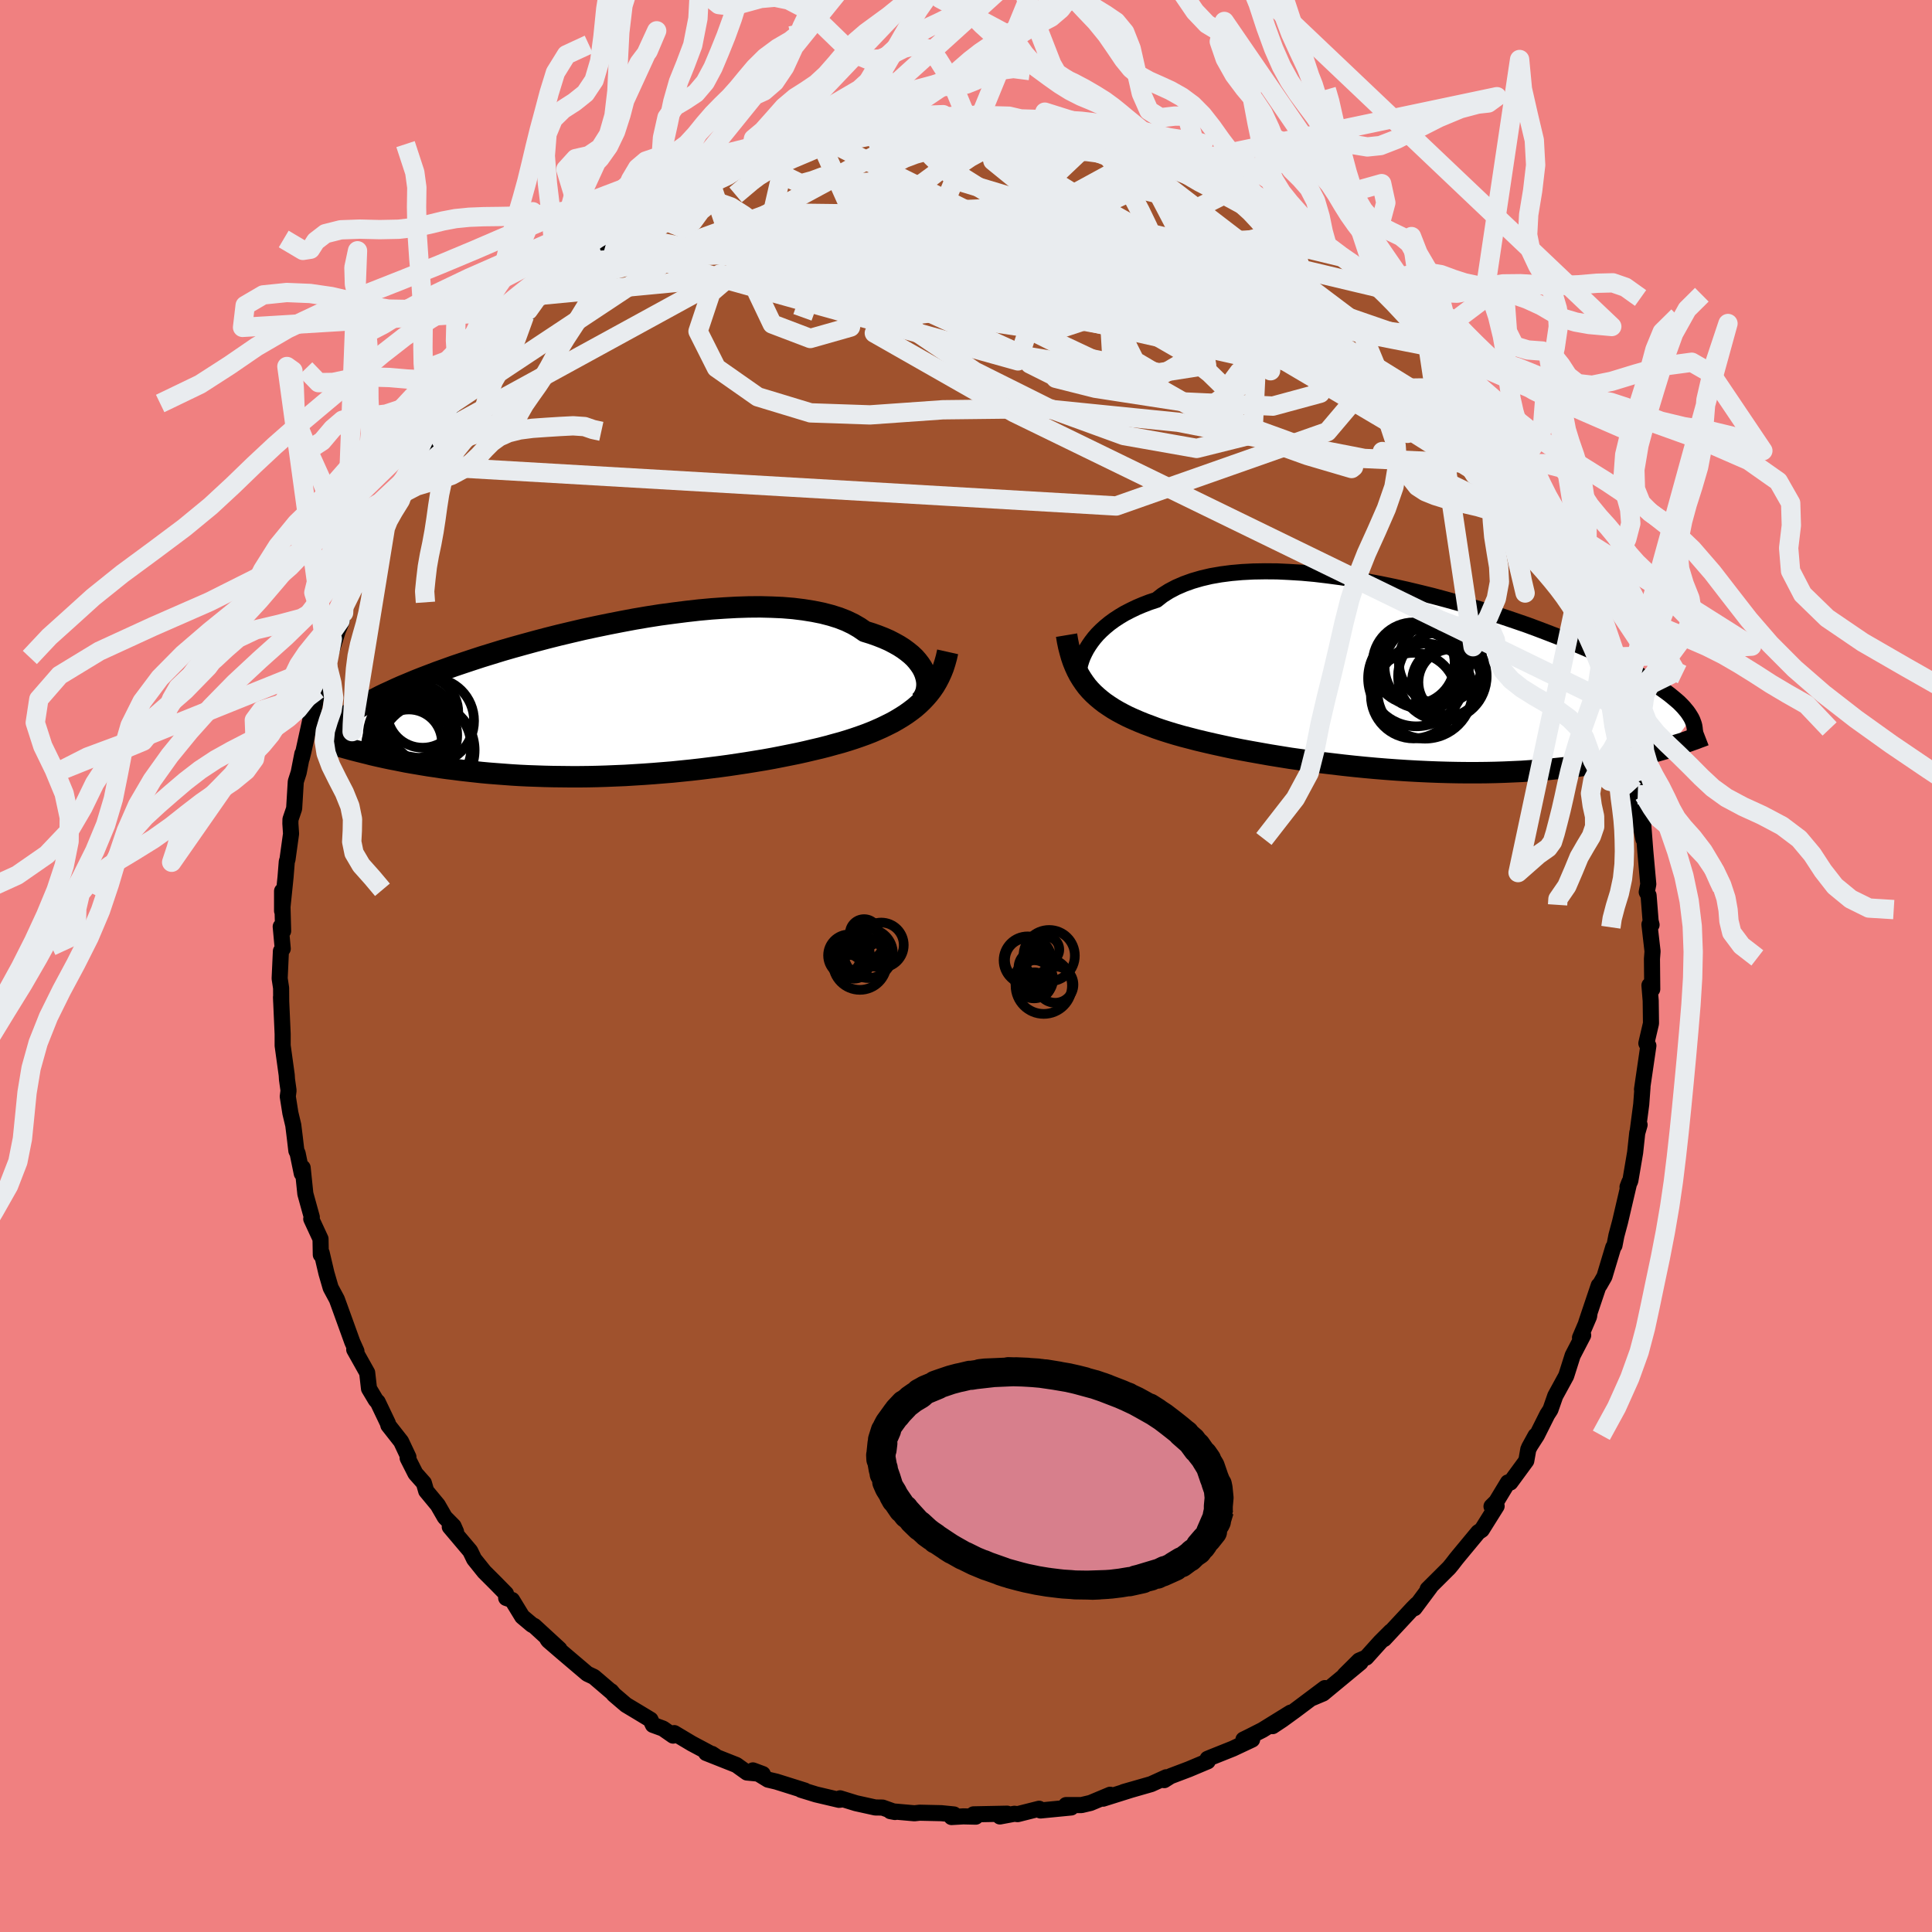 <svg xmlns="http://www.w3.org/2000/svg" width="500" height="500" viewBox="-100 -100 200 200"><defs><clipPath id="c"><path d="m31.58-2.74-.14-.34-.18-.34-.22-.33-.26-.34-.29-.33-.34-.32-.38-.31-.42-.31-.45-.29-.5-.28-.54-.28-.57-.25-.61-.24-.65-.23-.68-.21-.58-.4-.64-.37-.71-.34-.77-.3-.83-.26-.89-.23-.95-.19-1-.16-1.05-.13-1.1-.09-1.14-.05-1.18-.03-1.21.01-1.24.04-1.27.07-1.3.09-1.31.12-1.32.15-1.34.17-1.34.18-1.34.21-1.35.23-1.33.25-1.33.26-1.31.27-1.3.28-1.28.3-1.26.3-1.23.31-1.21.32-1.17.32-1.15.32-1.11.32-1.07.33-1.04.32-1.01.33-.96.32-.92.31-.89.32-.84.3-.81.31-.76.29-.73.29-.69.29-.65.27-.61.27-.58.27-.55.25-.52.25-.48.25-.46.24-.43.23-.41.22-.37.22-.34.22-.32.2-.29.21-.27.19-.24.19-.22.19-.19.18-.17.17-.16.17-.13.17 3.11 2.89.46.12.47.11.49.11.5.11.52.11.53.1.54.11.55.11.57.1.59.1.59.1.61.1.63.09.64.1.65.09.67.08.69.09.7.08.73.08.73.08.76.07.77.06.79.06.81.06.82.05.84.04.85.03.87.03.88.02.9.01.91.01h.92l.93-.01.94-.02.95-.03.96-.04.97-.04.97-.06.97-.06.98-.07.98-.08.98-.08.98-.1.98-.1.97-.11.97-.12.96-.12.96-.13.94-.14.93-.14.92-.15.91-.15.89-.16.87-.17.85-.17.84-.17.81-.18.8-.19.77-.18.74-.19.72-.2.7-.19.66-.2.65-.21.61-.21.61-.22.59-.23.56-.24.56-.25.53-.26.52-.26.49-.28.48-.29.46-.3.43-.31.42-.32.39-.34.38-.36.35-.37"/></clipPath><clipPath id="b"><path d="m-32.84-3.41.24-.39.27-.39.3-.39.34-.39.38-.38.41-.37.45-.37.48-.35.52-.34.55-.33.6-.31.62-.3.66-.28.7-.27.73-.24.61-.48.68-.43.74-.39.81-.35.86-.31.93-.27.98-.23 1.03-.18 1.08-.14 1.13-.1 1.17-.06 1.21-.02 1.24.01 1.27.06 1.3.08 1.32.12 1.34.16 1.35.18 1.36.21 1.36.23 1.37.26 1.36.28 1.36.3 1.34.32 1.34.33 1.31.35 1.3.36 1.27.37 1.25.38 1.22.39 1.19.39 1.15.39 1.13.39 1.08.4 1.05.4 1.01.39.97.39.92.39.89.38.85.37.8.37.77.37.73.35.68.35.65.34.61.33.58.33.54.31.52.31.48.31.46.29.42.29.39.28.37.28.33.27.31.26.29.25.25.25.24.25.2.24.19.23.16.23.14.22.13.22-2.29 3.02-.44.13-.46.13-.46.13-.49.13-.5.12-.51.13-.53.12-.55.12-.56.12-.59.12-.59.11-.62.11-.64.1-.65.11-.67.1-.69.09-.71.1-.73.09-.76.08-.77.08-.8.08-.82.06-.85.06-.86.06-.89.04-.91.04-.93.03-.95.02-.97.01H6.6l-1-.01-1.03-.02-1.04-.03-1.05-.04-1.07-.05-1.08-.06-1.08-.07-1.1-.08-1.1-.09-1.1-.1-1.11-.11-1.11-.12-1.1-.13-1.1-.13-1.09-.15-1.09-.15-1.07-.15-1.06-.17-1.05-.17-1.02-.18-1.01-.18-.98-.18-.96-.19-.93-.2-.91-.2-.87-.2-.84-.2-.81-.21-.77-.2-.74-.21-.69-.21-.66-.21-.62-.21-.58-.22-.62-.23-.59-.24-.58-.25-.55-.25-.53-.27-.5-.27-.48-.28-.46-.3-.44-.3-.41-.32-.38-.32-.37-.34-.34-.35-.32-.37-.29-.39"/></clipPath><filter id="a"><feTurbulence baseFrequency=".05" numOctaves="3" result="noise" type="noise"/><feDisplacementMap in="SourceGraphic" in2="noise" scale="2"/></filter></defs><rect width="100%" height="100%" x="-100" y="-100" fill="#F08080"/><path fill="sienna" stroke="#000" stroke-linejoin="round" stroke-width="1.667" d="m71.01-.73.03 3.13-.29-.4.13 1.6.03 2.34L70.43 8l.18.37.03-.12-.66 4.52.05-.22-.13 1.77-.22 1.67-.15 1.15.2-.7-.24.81-.22 2.05-.5 2.94-.29.63.19-.5-.96 4.11-.38 1.42-.2 1.03-.13.19-.91 3.03-.51.89-.08.03-1.29 3.83.34-.98-.05.36-.94 2.2.33-.26-1.09 2.1-.67 2.11L61 44.5l-.5 1.43-.33.51-1.07 2.14-.81 1.26.67-1.22-.75 1.41-.21 1.19-1.65 2.25-.25-.01-1.21 2-.49.48.53-.03-1.54 2.46-.37.25-2.03 2.45-.26.32-.44.57-.29.35-2.21 2.2.27-.22-1.63 2.19.23-.4-.4.4-2.97 3.19.68-.78-1.1 1.1-1.44 1.6-.73.31-1.5 1.49 1.64-1.29-3.88 3.21-1.09.46 1.28-1.02-3.08 2.31-1.32.96-1.01.67 1.86-1.4-2.91 1.8-1.3.66-.67.33h.9l-2 .94-2.15.86-.46.19.01.26-1.95.82-1.9.72-.65.41.21-.3-1.56.71-2.86.82.83-.24-2.96.93.74-.41-2.03.85-.93.22h-1.6l.53.25-3.18.31-.14-.18-2.22.56-.34-.04-1.5.28.75-.29-3.48.07.23.24-1.29-.03-1.22.07.25-.27-1.3-.13-2.24-.05-.55.06-2.49-.22.48.09-1.29-.46-.75-.01-1.99-.44-1.66-.51.29.11-.39.05-2.38-.56-1.56-.48.4.08-2.96-.93-.85-.2-1.57-.96 1.02.38-1.64-.16-1.09-.78-3.13-1.24.6.09.35.23-2.44-1.3-1.81-1.08-.12.26-1.05-.73-1.04-.38-.25-.54-1.34-.81-1.2-.72-1.25-1.07-.28-.34.07.1-1.86-1.59-.68-.32-2.66-2.26-1.37-1.18-.11-.16 1.25 1.04-2.6-2.39-.24-.12-1.01-.85-1.05-1.72-.61-.21-.02-.44-1.04-1.06-1.21-1.21-1.05-1.31-.4-.83-2.12-2.51.65.51-.26-.59-.9-.91-.73-1.27-1.2-1.45-.24-.83-.87-.98-.81-1.6.08-.11-.76-1.61-1.32-1.68-.04-.19-1.06-2.22-.19-.19-.71-1.19-.19-1.65-1.34-2.39.23.17-.43-.96-1.38-3.82-.22-.6-.64-1.19-.44-1.52-.49-2.09-.09.19-.03-1.64-.96-2.07.06-.18-.67-2.42-.28-2.7-.09.6-.43-2.09-.13-.26-.17-1.44-.15-1.21-.3-1.26-.27-1.71.08-.62-.16-1.14-.03-.47-.42-3.04v-1.2l-.17-3.81.02.52-.01-1.47-.15-.99.13-2.83.19-.25-.21-2.29.25.46-.11-4.14v2.06l.36-3.5.13-1.62.07-.2.37-2.67-.07-1.06.01-.43.38-1.12.17-2.79.3-.94.38-1.94-.06.45.17-.69.86-3.93.01.29.05.03.57-2.79.29-.35.65-2.98.08.57 1.06-3.36.42-1-.19-.04.52-1.35-.16.55 1.01-2.99 1.19-2.3.07-.85.73-1.45.77-1.54.4-.59.42-1.19.07.04 2.11-3.33.31-1.04-.44.78.6-.81 1.64-2.75.14.19 1.65-2.88.44-.51-.01-.31.15-.13 1.03-1.16.64-1.16 2.39-2.68-1.36 1.76 2.05-2.78.95-1.32 1.78-1.75-.97 1.55.98-1.22.38-.9 1.39-1.55 1.71-1.22 1.01-1.06-.22.37 2.18-1.65.52-.36-.03-.28 1.42-.91 1.63-1.19-.11-.09 1.59-1.06 2.1-1.58-.02.25.71-.63.72-.35 2.24-1.46-.02.4 1.58-1.12.34-.1 1.96-1.01.03.22 3.27-1.79-1.14.75 1.12-.61.22.18 2.64-.99-.24-.06 3.27-1.23.9.13h-.79l2.19-.68.61.01 2.52-.62.22.06-.02.07 1.74-.22 2.12-.53 1.57-.01-.1-.01 2.11-.31.54.14 1.17-.06.38.13.47-.03.85-.14 1.9.04 1.51.08 1.8.53-.45-.02 2.51.08 1.1.31-1.33-.47 2.85.8 2.34.47.21-.04.3.14 3.33.85-1.88-.37.91.14.89-.02 2.31 1.17.77.19 2.64 1-.76-.59 1.87 1.03 1.24.58.93.52 1.69.8 1.29.39.65.31.26.36 2.33 1.37.38.44.74.64 1.57.75 1.28 1.2-.22-.08 1.91 1.41-.66-.82 1.78 1.54.57.25 1.88 1.54 1.16 1.34-.13-.06.32.15 1.14.78 1 1.56 1.51 1.57 1.05 1.05.66.93.46.24-.6-.85 1.36 2.3.86.43 2.9 3.65-.89-.54.96.82.91 1.55.02-.29 1.26 2.05.68 1.34 1 1.45-.06-.4.15.7.94 1.64.57.66 1.04 1.92.74 2.09.77.95.69 1.76.67 1.01.35 1.05.24.92.2.72.34.53.74 2.34.16.23.97 2.12.79 2.91-.22-1.02.66 2.31.67 2.83-.16-.59.33 1.54.64 2.31.23 1.12-.25-.32.78 3.8.45 1.23-.35-1.86.71 5.32.22 1.13-.17-1.61.15.03.22 2.83.31 3.43-.16.82.19.34.21 2.65.1.4-.22-.04.32 2.78-.06.79.03 3.13" filter="url(#a)"/><path fill="#fff" d="m-32.84-3.41.24-.39.27-.39.3-.39.34-.39.38-.38.41-.37.45-.37.48-.35.52-.34.55-.33.6-.31.62-.3.66-.28.7-.27.73-.24.61-.48.68-.43.74-.39.81-.35.86-.31.93-.27.98-.23 1.03-.18 1.08-.14 1.13-.1 1.17-.06 1.21-.02 1.24.01 1.27.06 1.3.08 1.32.12 1.34.16 1.35.18 1.36.21 1.36.23 1.37.26 1.36.28 1.36.3 1.34.32 1.34.33 1.31.35 1.3.36 1.27.37 1.25.38 1.22.39 1.19.39 1.15.39 1.13.39 1.08.4 1.05.4 1.01.39.97.39.92.39.89.38.85.37.8.37.77.37.73.35.68.35.65.34.61.33.58.33.54.31.52.31.48.31.46.29.42.29.39.28.37.28.33.27.31.26.29.25.25.25.24.25.2.24.19.23.16.23.14.22.13.22-2.29 3.02-.44.13-.46.13-.46.13-.49.13-.5.12-.51.13-.53.12-.55.12-.56.12-.59.12-.59.11-.62.11-.64.1-.65.11-.67.1-.69.09-.71.1-.73.09-.76.08-.77.08-.8.08-.82.06-.85.06-.86.06-.89.04-.91.04-.93.03-.95.02-.97.01H6.6l-1-.01-1.03-.02-1.04-.03-1.05-.04-1.07-.05-1.08-.06-1.08-.07-1.1-.08-1.1-.09-1.1-.1-1.11-.11-1.11-.12-1.1-.13-1.1-.13-1.09-.15-1.09-.15-1.07-.15-1.06-.17-1.05-.17-1.02-.18-1.01-.18-.98-.18-.96-.19-.93-.2-.91-.2-.87-.2-.84-.2-.81-.21-.77-.2-.74-.21-.69-.21-.66-.21-.62-.21-.58-.22-.62-.23-.59-.24-.58-.25-.55-.25-.53-.27-.5-.27-.48-.28-.46-.3-.44-.3-.41-.32-.38-.32-.37-.34-.34-.35-.32-.37-.29-.39" filter="url(#a)" transform="translate(45.32 -29.39)"/><path fill="#fff" d="m31.58-2.74-.14-.34-.18-.34-.22-.33-.26-.34-.29-.33-.34-.32-.38-.31-.42-.31-.45-.29-.5-.28-.54-.28-.57-.25-.61-.24-.65-.23-.68-.21-.58-.4-.64-.37-.71-.34-.77-.3-.83-.26-.89-.23-.95-.19-1-.16-1.05-.13-1.1-.09-1.14-.05-1.18-.03-1.21.01-1.24.04-1.27.07-1.3.09-1.31.12-1.32.15-1.34.17-1.34.18-1.34.21-1.35.23-1.33.25-1.33.26-1.31.27-1.3.28-1.28.3-1.26.3-1.23.31-1.21.32-1.17.32-1.15.32-1.11.32-1.07.33-1.04.32-1.01.33-.96.32-.92.31-.89.32-.84.3-.81.31-.76.29-.73.29-.69.29-.65.27-.61.27-.58.27-.55.25-.52.25-.48.25-.46.24-.43.23-.41.22-.37.22-.34.22-.32.2-.29.21-.27.19-.24.19-.22.19-.19.18-.17.17-.16.17-.13.17 3.11 2.89.46.12.47.11.49.11.5.11.52.11.53.1.54.11.55.11.57.1.59.1.59.1.61.1.63.09.64.1.65.09.67.08.69.09.7.08.73.08.73.08.76.07.77.06.79.06.81.06.82.05.84.04.85.03.87.03.88.02.9.01.91.01h.92l.93-.01.94-.02.95-.03.96-.04.97-.04.97-.06.97-.06.98-.07.98-.08.98-.08.98-.1.98-.1.97-.11.97-.12.96-.12.96-.13.94-.14.93-.14.92-.15.91-.15.89-.16.87-.17.85-.17.84-.17.81-.18.8-.19.77-.18.74-.19.72-.2.7-.19.66-.2.65-.21.61-.21.61-.22.59-.23.56-.24.56-.25.53-.26.52-.26.49-.28.48-.29.46-.3.43-.31.42-.32.39-.34.38-.36.35-.37" filter="url(#a)" transform="translate(-35.82 -27.49)"/><g fill="none" stroke="#000" transform="translate(45.32 -29.39)"><path stroke-linejoin="round" stroke-width="1.667" d="m-33.67-.23-.01-.21v-.25l.01-.27.04-.3.07-.32.09-.35.11-.35.14-.37.18-.38.2-.38.24-.39.27-.39.3-.39.34-.39.38-.38.41-.37.45-.37.48-.35.52-.34.55-.33.6-.31.62-.3.66-.28.7-.27.73-.24.61-.48.68-.43.74-.39.81-.35.86-.31.93-.27.98-.23 1.03-.18 1.08-.14 1.13-.1 1.17-.06 1.21-.02 1.24.01 1.27.06 1.3.08 1.32.12 1.34.16 1.35.18 1.36.21 1.36.23 1.37.26 1.36.28 1.36.3 1.34.32 1.34.33 1.31.35 1.3.36 1.27.37 1.25.38 1.22.39 1.19.39 1.15.39 1.13.39 1.08.4 1.05.4 1.01.39.97.39.92.39.89.38.85.37.8.37.77.37.73.35.68.35.65.34.61.33.58.33.54.31.52.31.48.31.46.29.42.29.39.28.37.28.33.27.31.26.29.25.25.25.24.25.2.24.19.23.16.23.14.22.13.22.1.21.08.21.07.2.05.2.03.2.02.19v.19l-.01.19-.02.18-.04.18" filter="url(#a)"/><path stroke-linejoin="round" stroke-width="2.222" d="m-34.91-4.86.1.6.12.58.14.54.15.53.17.5.19.47.21.46.23.44.25.41.27.4.29.39.32.37.34.35.37.34.38.32.41.32.44.3.46.3.48.28.5.27.53.27.55.25.58.25.59.24.62.23.58.22.62.21.66.21.69.21.74.21.77.2.81.21.84.2.87.2.91.2.93.2.96.19.98.18 1.01.18 1.02.18 1.05.17 1.06.17 1.07.15 1.09.15 1.09.15 1.1.13 1.1.13 1.11.12 1.11.11 1.1.1 1.1.09 1.1.08 1.08.07 1.08.06 1.07.05 1.05.04 1.04.03 1.03.02 1 .01h.99l.97-.01.95-.02.93-.03.91-.04.89-.04.86-.06.85-.06.82-.06.8-.08.77-.08.76-.08.73-.09.71-.1.69-.09.67-.1.65-.11.64-.1.62-.11.59-.11.59-.12.56-.12.55-.12.53-.12.51-.13.5-.12.49-.13.46-.13.46-.13.44-.13.42-.13.41-.13.4-.12.38-.13.37-.13.36-.13.35-.12.33-.13.33-.12.31-.12" filter="url(#a)"/><circle cx="2.194" cy=".931" r="4.924" clip-path="url(#b)" filter="url(#a)"/><circle cx="4.454" cy="-.039" r="3.608" clip-path="url(#b)" filter="url(#a)"/><circle cx="1.029" cy="1.401" r="4.434" clip-path="url(#b)" filter="url(#a)"/><circle cx="1.284" cy="-.399" r="4.978" clip-path="url(#b)" filter="url(#a)"/><circle cx="2.379" cy="-1.609" r="4.37" clip-path="url(#b)" filter="url(#a)"/><circle cx="1.019" cy="-1.934" r="4.246" clip-path="url(#b)" filter="url(#a)"/><circle cx="3.814" cy="-2.114" r="4.332" clip-path="url(#b)" filter="url(#a)"/><circle cx="4.939" cy=".011" r="3.426" clip-path="url(#b)" filter="url(#a)"/><circle cx="3.994" cy="-.609" r="4.586" clip-path="url(#b)" filter="url(#a)"/><circle cx="1.744" cy="-1.479" r="4.19" clip-path="url(#b)" filter="url(#a)"/></g><g fill="none" stroke="#000" transform="translate(-35.82 -27.49)"><path stroke-linejoin="round" stroke-width="2.222" d="m31.07.11.19-.2.16-.23.13-.25.11-.27.07-.29.04-.3.01-.32-.03-.32-.07-.33-.1-.34-.14-.34-.18-.34-.22-.33-.26-.34-.29-.33-.34-.32-.38-.31-.42-.31-.45-.29-.5-.28-.54-.28-.57-.25-.61-.24-.65-.23-.68-.21-.58-.4-.64-.37-.71-.34-.77-.3-.83-.26-.89-.23-.95-.19-1-.16-1.05-.13-1.1-.09-1.14-.05-1.18-.03-1.21.01-1.24.04-1.27.07-1.3.09-1.31.12-1.32.15-1.34.17-1.34.18-1.34.21-1.35.23-1.33.25-1.33.26-1.31.27-1.3.28-1.28.3-1.26.3-1.23.31-1.21.32-1.17.32-1.15.32-1.11.32-1.07.33-1.04.32-1.01.33-.96.32-.92.31-.89.32-.84.3-.81.31-.76.29-.73.29-.69.29-.65.27-.61.27-.58.27-.55.25-.52.25-.48.25-.46.24-.43.23-.41.22-.37.22-.34.22-.32.2-.29.21-.27.19-.24.19-.22.19-.19.18-.17.17-.16.17-.13.17-.11.16-.1.16-.07.15-.07.15-.04.15-.03.14-.01.14v.14l.01.13.03.13" filter="url(#a)"/><path stroke-linejoin="round" stroke-width="2.222" d="m33.92-5.03-.13.58-.15.54-.17.53-.2.5-.22.48-.24.46-.26.44-.29.42-.31.4-.33.38-.35.37-.38.36-.39.34-.42.32-.43.31-.46.3-.48.29-.49.28-.52.26-.53.26-.56.25-.56.24-.59.23-.61.22-.61.21-.65.21-.66.2-.7.19-.72.2-.74.19-.77.18-.8.19-.81.18-.84.17-.85.17-.87.17-.89.16-.91.15-.92.15-.93.14-.94.14-.96.13-.96.12-.97.12-.97.11-.98.1-.98.1-.98.08-.98.08-.98.07-.97.06-.97.06-.97.04-.96.04-.95.03-.94.02-.93.01h-.92l-.91-.01-.9-.01-.88-.02-.87-.03-.85-.03-.84-.04-.82-.05-.81-.06-.79-.06-.77-.06-.76-.07-.73-.08-.73-.08-.7-.08-.69-.09-.67-.08-.65-.09-.64-.1-.63-.09-.61-.1-.59-.1-.59-.1-.57-.1-.55-.11-.54-.11-.53-.1-.52-.11-.5-.11-.49-.11-.47-.11-.46-.12-.45-.11-.44-.11-.43-.11-.41-.11-.4-.11-.39-.11-.38-.1-.37-.11-.36-.11-.34-.1" filter="url(#a)"/><circle cx="-20.422" cy="1.212" r="3.682" clip-path="url(#c)" filter="url(#a)"/><circle cx="-21.762" cy="4.907" r="4.552" clip-path="url(#c)" filter="url(#a)"/><circle cx="-21.542" cy="3.422" r="4.08" clip-path="url(#c)" filter="url(#a)"/><circle cx="-21.482" cy="3.612" r="4.632" clip-path="url(#c)" filter="url(#a)"/><circle cx="-21.157" cy="2.607" r="3.358" clip-path="url(#c)" filter="url(#a)"/><circle cx="-19.962" cy="5.147" r="4.916" clip-path="url(#c)" filter="url(#a)"/><circle cx="-20.342" cy="4.837" r="4.952" clip-path="url(#c)" filter="url(#a)"/><circle cx="-21.852" cy="4.357" r="3.424" clip-path="url(#c)" filter="url(#a)"/><circle cx="-19.557" cy="2.112" r="4.45" clip-path="url(#c)" filter="url(#a)"/><circle cx="-21.132" cy="2.342" r="4.042" clip-path="url(#c)" filter="url(#a)"/></g><g fill="none" stroke="#E9ECEF" stroke-linejoin="round" stroke-width="2"><path d="m6.25-87.44 2.3 6.33-6.21 7.45-8.39 2.81-1.27.11 5.01-.33 6.27-.18 3.67-.51-.05-1.32-2.88-2.05-4.03-2.23-3.66-1.8-2.38-.96-.76.13.89 1.5 2.32 2.98 2.79 3.6-.25 1.73-12.57-2.21-30.97 2.95" filter="url(#a)"/><path d="m57.2-51.8-15.98-.74-19.25-3.75L7.94-57.7l-10.34.12-7.54.53-6.15-.21-5.47-1.66-4.28-3-1.9-3.78 1.33-3.99 4.41-3.78 5.96-3.11 5.05-1.89 2.27-.17.67 1.76 4.41 3.81 13.95 5.82 18.42 4.14-11.62-22.21" filter="url(#a)"/><path d="m36-75.49-46.5 2.32-14.2 1.94.28-.19 5.87-1.02 8.66-1.12L.74-74.1l11.69.64 11.02 1.9 7.99 2.3 2.61 1.28-4.02-.71-9.7-2.33-11.38-2.39-6.42-1.2 4.07-.51 9.19-1.97-17.62-10.9" filter="url(#a)"/><path d="M-15.33-85.89 5.6-75.47l-8.55.25-2.5.19 7.51 1.39 11.72 1.57 9.99.97 5.33.35.27.14-4.07.25-7.38.37-9.13.18-8.46-.31-4.84-.8.86-.81h6.2l8.01 1.49 3.95 2.69-5.62 1.85-16.08-2.41-17.38-7.46-2-5.91" filter="url(#a)"/><path d="m63.75-38.55-12.53-15.5-16.57-8.62-20.13-6.62-15.44-2.72-5.77.48 3.53 1.51 8.58 1 8.37-.06 4.55-1.13.12-2.02-2.16-2.37-1.35-1.63.84.25.8 2.1-4.52 2.02-14.19-.31-22.35.57-31.08 17.01" filter="url(#a)"/><path d="m39.03-73.36-7.17-3.37-1.7 2.95-3.59 1.59-4.14-.49-3.29-.57-2.38.76-1.48 2.37-.4 3.45.21 3.5-.4 2.43-1.99.68-3.28-.87-2.8-1.4-.25-.77 3.28.55 5.53 1.57 4.1 1.24-1.78-1-9.1-4.27-11.13-5.88-7.05-3.45L-39.24-73" filter="url(#a)"/><path d="M48.65-64.01 3.89-72.79l-20.47-1.34-2.44-1.91 5.84-.91 6.91.92 4.69 2.17 3.08 2.57 3.63 2.41 4.99 1.77 4.64.51 1.54-1.29-2.69-2.53-4.54-1.24-1.83 3.33-1.86 5.69-42.71-11.91" filter="url(#a)"/><path d="m-18.47-84.73-1.56 6.77 16.93.21 12.53 2.09 2.63 3.71-5.42 3.08-8.15 1.34-5.77-.24-1.36-1.46 1.77-2.5 2.26-3.17.86-2.87-.68-1.31-.58.85 2.44 1.95 7.62.78 11.7-.88 25.89 6.15" filter="url(#a)"/><path d="M13.78-86.17 2.55-75.52l11.98 3.69 4.23-1.58-.95-2.09.87.57 4.96 3.42 6.94 4.73 5.31 4.4.78 3.09-4.9 1.33-9.18-.43-9.21-1.42-4.09-1.03 1.53.04-2.03-1.1-16.83-7.67-7.29-16.32" filter="url(#a)"/><path d="m-35.7-75.74 37.96 7.73 10.09 5.02 7.62 1.58 4.94-.77-.27-1.61-6.28-1.87-10.62-1.88-11.83-1.62-10.11-1.13-6.8-.64-3.42-.35-1.06-.23.02-.13.52.19 1.74.79 4.89 1.3 9.74.95 13.88-.93L19.4-72.7l11.06-2.72 8.57 2.06" filter="url(#a)"/><path d="M56.11-53.55 27.24-71.42l-9.43-1.5-1.41 1.98 1.31 1.04.85-.24.26-.52.82-.13 2 .34 2.75.66 2.57.84 1.57.92.12.73-1.5.21-3.13-.51-4.56-.98-5.38-.74-5.57.1-6.03.81-7.23.93-4.74 1.96 14.47 8.24 62.54 30.45" filter="url(#a)"/><path d="m-57.19-51.84 72.74 4.22 21.86-7.69 5.26-6.21-2-4.83-5.41-4.08-5.61-2.8-3.68-.94-1.85.61-1.96 1.07-4.24.51-7.21-.41-8.98-.94-8.42-.93-5.6-.65-1.35-.5 3.5-.5 8.25.02 12.52 2.37 16.45 7.38 18.62 11 4.57-6.99" filter="url(#a)"/><path d="m36.22-75.41-12.59 2.85 6.38 11.16-.31 6.37-5.82 1.45-7.53-1.33-7.87-2.86-7.57-3.78-5.94-4.02-3.03-3.4-.48-2.22-.26-1.36-2.31-1.52-4.4-2.02-4.67-1.12-1.75.08 20.1-10.86" filter="url(#a)"/><path d="m47.53-65.18-51.19-7.01-11.32-3.35 7.62-1.94 12.02.28 8.75 1.56 3.45 1.69-.18 1.82-1.01 2.62.12 3.52 1.69 3.36 2.61 1.54 2.38-1.42 1.14-4.05-.34-4.84-.88-3.05-.14.63-.46 3.86-6.65 2.9-18.37-5.36-6.78-14.76" filter="url(#a)"/><path d="M22.75-83.21-8.01-73.9l2.31-2.67 3.48-1.71 2.29.82 4.36 1.67 6.69 1.09 5.84-.06 1.6-1.18-3.27-1.85-5.6-1.67-4.34-.36-1.18 1.84.67 3.92-1.08 3.78L.4-71.69l22.35-11.52" filter="url(#a)"/><path d="m-42.21-70.66 28.29-7.05 17.47-.75.4.53-7.55.88-5.43 1.32 1.63 2.05 8.23 2.75L12.16-68l10.73 2.29 8 1.13 4.9-.04 2.37-.9.16-1.45L35.86-69l-5.95-2.74-9.65-3.32-11.63-3.36-9.6-2.89-2.58-2.47 6.88-1.78 16.78 1.35" filter="url(#a)"/><path d="m-53.18-58.23 25.8-17.11 6.69-2.44 5.46 3.21 3.97 4.74-.7 3.69-4.16 1.18-3.94-1.5-1.53-3.21.22-3.49-.02-2.52-1.3-1.09-1.85.1-.75.78 1.74 1.31 4.98 1.95 8.49 1.93 10.12-.56 6.2-6 13.1-7.14" filter="url(#a)"/><path d="M54.15-56.65 39.8-61.69l-9.17-1.32-2.36 1.51-.98 1.32-.74.1-1.33-1.3-3.13-2.46-5.35-3.09L9.8-70.1l-7.31-2.84L-4-75.27l-4.79-1.71-2.64-1.06-.44-.43 1.42.07 2.63.3 2.83.41 1.6.54-.64.61-1.53.17 3.36-.38L15-73.54l41.11 19.99" filter="url(#a)"/><path d="m48.65-64.01-25.78-8.91-7.6 5.16 2.69 6.79 8.78 5.03 8.59 3.09 4.59 1.35.2-.16-2.79-1.16-4.13-1.56-4.1-1.49-2.9-1.2-.73-.99 1.52-1.09 2.62-1.63 1.86-2.27.36-2.16 1.21-.24 6.28 3.23 11.26 6.13 9.91 10.6m-74.34-31.66.55.53.48-.37.73-.66.86-.9.85-1.18.81-1.36.83-1.34.91-1.16 1.04-.9 1.1-.68 1.09-.5 1.05-.39.99-.42.91-.58.8-.63.57-.23-.38-.13.42.55.65 1.24.92 1.12 1.13.51 1.2.03 1.15-.09 1.06.11.94.48.86.86.8 1.18.83 1.45.91 1.64.9 1.66.66 1.29.35.28-14.49-12.39-1.43.05-1.1.12-1.2.16-1.25.17-1.17.14-1.08.11-1.03.12-1.04.15-1.04.21-1.03.24-1.03.27-1.05.3-1.12.34-1.22.38-1.26.39-1.21.36-1.06.26-.97.26" filter="url(#a)"/><path d="m16.55-83.17-.64-.19-.43-.15-.52-.19-.74-.27-.92-.35-1.03-.42-1.08-.46-1.07-.47-1.04-.45-1.02-.38-1.01-.33-1.06-.28-1.1-.24-1.15-.2-1.15-.14-1.09-.09-.97-.03-.85-.02-.78-.02-.82-.03-1.02.01-1.54.05" filter="url(#a)"/><path d="m-4.38-87.81-1.57.57-1.51.2-1.22.13-1.02.15-.97.22-.99.3-1.01.38-1 .42-.99.45-1.02.45-1.08.46-1.14.48-1.11.5-1.01.5-.82.44-.65.4-.7.53-1.66 1.4m39.46-21.7-2.45-.55-1.7.09-1.25.79-1.16 1.12-1.22 1.14-1.28 1.03-1.32.92-1.33.83-1.27.81-1.16.79-1.03.8-.92.8-.86.75-.88.64-.94.46-1 .26-1.09.13-1.27.42-1.55 3.03 20.84-14.06-1.96.92-1.01 1.35-1.01.86-1.12.59-1.24.65-1.3.78-1.32.88-1.26.87-1.16.78-1.02.67-.91.55-.87.46-.9.4-.95.33-1.03.28-1.13.3-1.29.6-1.48 1.4-1.62 1.61" filter="url(#a)"/><path d="m6.62-92.69-1.71-.22-1.56.21-1.34.52-1.08.53-.9.36-.82.14-.84.04-.89.1-.97.32-1.03.59-1.12.78-1.18.79-1.18.62-1.08.34-.92.09-.94.09-1.59.83 26.46-23.97-1.96-.82-1.06.85-1.16 1.32-1.33 1.19-1.41.89-1.45.84-1.44 1.13-1.36 1.55-1.25 1.77-1.13 1.62L-.66-99l-1 .76-1.01.51-1.06.5-1.13.6-1.2.74-1.21.87-1.18 1.08-1.08 1.38-.95 1.59-.95 1.46-1.12.86-1.36.42-1.42 2.34" filter="url(#a)"/><path d="m-15.33-85.89 1.54-1.55 1.26-1.13 1.1-.96 1-.9 1-1.15 1.08-1.58 1.13-1.93 1.16-2.02 1.14-1.88 1.1-1.57 1.05-1.25 1.01-1.05 1.01-1.1 1.05-1.42 1.17-1.88 1.34-2.28 1.51-2.39 1.61-2.12 1.62-1.53 1.58-.74 1.65.17 1.59 1.62L-3.82-75l-.5-1.36-1.15-1.62-1.3-1.53-1.18-1.08-1-.5-.92-.06-.96.06-1.01-.07-1.04-.26-.99-.27h-.97l-1.02.38-1.23.34-1.64-.8-2.38-1.97" filter="url(#a)"/><path d="m2.89-86.47-1.41-.03-.93-.08-.74-.07-.73-.04-.81-.04-.9-.05-1-.06-1.08-.04-1.14.01-1.15.05-1.14.1-1.11.12-1.07.14-1.06.16-1.05.18-1.03.2-1.04.23-1.05.25-1.13.32-1.23.37-1.31.42-1.27.35-.84.06L.23-106.57l-.57 1.04-.75 1.12-.93.84-1.07.82-1.14 1.02-1.21 1.17-1.26 1.17-1.27 1.03-1.23.9-1.16.85-1.08.93-1.03 1.08-1 1.19-1 1.14-1.02.94-1.08.73-1.12.71-1.15.97-1.12 1.27-1.07 1.2-.97.81-.45 2.33" filter="url(#a)"/><path d="m-21.31-84.06-2.09 1.41-1.28.82-1.09.51-1.01.45-.95.51-.92.59-.9.64-.88.63-.88.63-.88.64-.91.68-.94.76-.94.81-.92.84-.85.85-.71.82-.49.73-.29.6 13.63-11.35.7-.48.92-.65.76-.52.7-.61.77-.82.93-.94 1.05-.86 1.13-.65 1.14-.42 1.1-.26 1.06-.24 1.07-.35 1.06-.55.99-.72.82-.75.72-.56 1.16-.34-22.18 13.01 1.04-2.25.6-1.76.57-1.69.76-1.3.93-1 .96-.86.94-.75.92-.58.96-.38 1.03-.3 1.09-.5 1.1-.95 1.03-1.53.93-2.02.87-2.16.89-1.84 1.05-1.2 1.23-.58 1.23-.37.86-.55.12-1.08-19.11 23.65-.22 1.47-.59.66-.77.72-.92.76-1 .73-.99.71-.9.74-.79.85-.67.98-.59 1.08-.59 1.13-.61 1.12-.68 1.11-.71 1.08-.7 1.07-.64 1.05-.56.99-.51.95-.53.91-.62.94-.71 1-.7 1.01-.56.98-.82 1.81M69.19-19.6l-.98.9-1.58-.43-1.14-1-.64-1.17-.4-1.19-.42-1.15-.64-1.03-.91-.92-1.12-.83-1.26-.78-1.31-.76-1.26-.79-1.09-.86-.83-.95-.49-1.06-.21-1.11-.11-1.02-.34-.78-.86-.41-1.4-.13-1.59-.16-1.43-.53" filter="url(#a)"/><path d="m-8.51-74.07-1.62.09-1.29-.79-1.13-1.12-1.06-.85-1.05-.37-1.04.13-.99.51-.91.63-.9.44-.94.02-1.07-.49-1.2-.86-1.31-1-1.33-.85-1.22-.43-1.05.13-.86.71-.78 1.07-.95.75-1.44-.59-1.49-1.28m.02-.25-.04-.73.04-1.87.33-2 .49-1.98.48-2.18.47-2.25.58-2.04.73-1.81.75-1.99.54-2.76.19-3.59.02-3.67.29-2.64.92-1.75 1.59-3.77" filter="url(#a)"/><path d="m-19.73-110.56.38 1.86-.98 1.23-1.26 1.81-1.06 2.57-.82 2.7-.71 2.29-.66 1.82-.66 1.64-.69 1.64-.81 1.51-.97 1.14-1.09.72-1.06.63-.83 1.16-.47 2.1-.19 2.81-.13 2.66-.23 1.53-.15.27" filter="url(#a)"/><path d="m-70.63-75.26 1.99 1.18.78-.12.54-.84 1-.77 1.59-.4 1.96-.07 2.08.05 1.96-.04 1.73-.2 1.49-.32 1.34-.33 1.32-.25 1.41-.14 1.51-.06 1.61-.02 1.61-.03 1.52-.08 1.39-.13 1.25-.16 1.17-.18 1.13-.19 1.27-.02 1.71.93 1.46 1.62.11.09-.01-1.52.38-2.29.6-1.82.73-1.23.86-.73 1.03-.35 1.11-.24 1.09-.41 1-.73.92-1 .89-1.1.9-1.04.9-.92.88-.86.82-.92.83-1.01.91-1.08 1.08-1.07 1.28-.95 1.34-.78.96-.78-.19-.9" filter="url(#a)"/><path d="m-38.75-73.64-2.67-8.83 1.01-1.11 1.37-.31 1.17-.79.87-1.38.56-1.96.3-2.53.14-2.99.16-3.11.33-2.78.64-2.07.98-1.23 1.26-.62 1.37-.66 1.22-1.47.74-2.7-1.15-4.83M81.92-.84l-1.64-1.27-1.01-1.35-.29-1.19-.09-1.15-.22-1.23-.44-1.34-.69-1.45-1-1.48-1.28-1.35-1.39-1.09-1.23-.8-.92-.77-.74-1.08-.8-1.33-.64-.02" filter="url(#a)"/><path d="m-43.92-69.44-1.35.76-1.17.14-.92.12-1.03.1-1.38-.04-1.7-.13-1.76-.06-1.67.12-1.58.26-1.59.2-1.73-.03-1.86-.32-1.97-.5-2.06-.48-2.21-.32-2.42-.1-2.44.25-1.86 1.09-.27 2.27 29.58-1.78 1.14-1.67 1.03-1.33.82-1.15.59-1.27.36-1.61.21-1.88.24-1.88.44-1.61.71-1.26.91-1.03.97-1.04.88-1.24.73-1.52.57-1.77.5-1.92.59-1.86.78-1.55.93-1.23.89-2.1-13.29 28.92 1.17-1.63.79-1.77.48-1.75.14-2.15-.23-2.75-.37-3.07-.22-2.86.18-2.26.64-1.55 1.01-.99 1.18-.76 1.14-.91.9-1.35.58-1.97.34-2.56.29-2.87.44-2.75.62-2.42 1.03-2.18" filter="url(#a)"/><path d="m-45.7-67.32-.51.31.25-.64.75-.87.97-.94.99-.99.9-1.01.79-1.01.73-.98.72-.9.75-.84.82-.77.88-.77.94-.81.97-.85 1-.86.94-.81.79-.76.56-.78.55-.71M-45.7-67.32l-.87 2.4-.8 1.9-.86 1.28-.69 1.18-.49 1.29-.39 1.31-.41 1.16-.51.94-.64.78-.7.76-.69.85-.62 1.01-.49 1.14-.36 1.21-.27 1.26-.2 1.28-.18 1.3-.2 1.3-.23 1.25-.25 1.19-.21 1.19-.15 1.27-.13 1.28.08 1.14M-68.39-61.8l1.36 1.41 1.51-.02 1.76-.37 2.01-.2 2.07.06 1.87.16 1.5.07 1.15-.18.91-.51.85-.74.95-.77 1.14-.54 1.29-.36 1.32-.61 1.22-1.17" filter="url(#a)"/><path d="m-48.43-64.25-1.27 1.29-1.18.28-1.58.01-1.53.13-1.11.42-.68.72-.45.94-.48 1.04-.73 1-1.11.8-1.48.49-1.66.18-1.58.1-1.27.35-1.03.88-1.09 1.29-1 .65M69.09-18.97l-.66-2.34-.65-1.22-.46-1.15-.26-1.26-.18-1.3-.22-1.31-.3-1.31-.4-1.31-.47-1.31-.53-1.3-.57-1.27-.59-1.2-.62-1.11-.62-1-.62-.9-.63-.84-.66-.82-.72-.85-.8-.91-.87-1.03-.89-1.17-.85-1.31-.8-1.33-.8-.86" filter="url(#a)"/><path d="m-49.12-63.23-2.38 1.28-1.02 1.38-.55 1.12-.49.84-.64.72-.83.68-1.03.68-1.17.64-1.25.59-1.23.56-1.1.64-.92.79-.74.99-.61 1.13-.58 1.18-.62 1.17-.71 1.13-.8 1.17-.88 1.24-1 1.35-1.13 1.37-1.18 1.23-1.02.89-1.09.66 18.91-18.43.9-1.23.91-1.27.86-1.14.83-1.07.81-1.07.76-1.03.7-.99.62-.97.61-.98.63-1.05.68-1.12.75-1.16.79-1.11.82-1.01.85-.85.87-.72.88-.67.85-.73.84-.86.83-1 .9-1.11 1.17-1.21 1.71-1.53" filter="url(#a)"/><path d="m-53.33-58.1.22-.72.35-1.43.07-2.08-.16-2.4.05-2.1.57-1.4 1.02-.77 1.15-.5 1-.62.73-1 .51-1.4.42-1.68.44-1.78.5-1.75.51-1.73.48-1.74.43-1.76.42-1.78.44-1.78.5-1.86.53-2.01.65-2.1 1.14-1.84 2.31-1.07" filter="url(#a)"/><path d="m-53.76-57.28.11-.62v-.73l.19-.89.44-1.04.62-1.14.67-1.21.64-1.33.57-1.44.52-1.45.49-1.33.52-1.09.56-.88.62-.88.69-1.16.77-1.6.82-1.94.68-2.07-12.94 27.05.54-1.44.73-1.55.54-1.61.21-1.72-.08-1.74-.2-1.68-.14-1.61-.03-1.65.02-1.83-.04-2.14-.16-2.46-.24-2.72-.19-2.8-.05-2.59.03-2.03-.21-1.55-.96-2.93" filter="url(#a)"/><path d="m-57.35-51.81-.83 1.39-.99 1.41-.78 1.15-.6 1.04-.51 1.07-.51 1.17-.53 1.28-.58 1.35-.61 1.37-.6 1.31-.56 1.19-.49 1.05-.46.96-.44 1-.48 1.11-.52 1.25-.54 1.33-.53 1.3-.47.92 10.72-21.61-.89 2.54-.72 1.16-.54.96-.42 1.06-.37 1.24-.3 1.42-.27 1.53-.25 1.56-.24 1.47-.26 1.31-.27 1.14-.3 1.05-.29 1.06-.25 1.18-.17 1.32-.11 1.44-.07 1.49-.07 1.47-.08 1.36-.02.75 3.78-23.18 1.45-2.19.85-.96.72-.54.78-.6.88-.77.97-.82 1.02-.72 1.01-.55.95-.35.91-.27.86-.35.86-.61.86-.86.76-.67.16.8" filter="url(#a)"/><path d="m-37.75-55.35-.87-.19-.87-.3-1.18-.08-1.37.07-1.43.09-1.42.1-1.32.17-1.16.29-.96.43-.77.56-.66.66-.67.73-.78.74-.94.69-1.1.59-1.2.43-1.24.33-1.2.36-1.11.58-1.01.88-.78 1-.47.93m-1.97 4.43-1.35-2.13.15-1.43.12-1.47.02-1.5.16-1.4.41-1.25.53-1.21.39-1.32.13-1.52-.06-1.74-.08-1.87-.01-1.94.01-1.99-.14-2.07-.39-2.09-.55-1.98-.42-1.81-.05-1.73.37-1.73-1.44 37.47-.14-.05-.49.39-.62.7-.76.94-.9 1.08-.93 1.15-.81 1.21-.6 1.24-.41 1.27-.33 1.24-.37 1.2-.51 1.14-.68 1.08-.86 1.04-1 1.04-1.08 1.09-1.13 1.14-1.16 1.19-1.19 1.2-1.18 1.19-1.05 1.23-.75 1.33-.38 1.37-.47 1.42 17.44-25.03-2.69-.96-1.31.74-2.29.61-2.46.58-1.82.86-1.26 1.1-1.17 1.09-1.33.97-1.36.93-1.08 1.03-.68 1.19-.47 1.26-.74 1.21-1.5 1.13-2.6 1.14-3.37 1.25-2.62 1.33 27.46-11.06.48-2.5-.58-1.87-.91-1.6-.42-1.31.28-1.15.7-1.19.72-1.39.44-1.62.01-1.87-.48-2.11-.89-2.33-1.13-2.5-1.03-2.52-.57-2.38-.08-2.15-.14-1.76-.62-.44 4.22 30.69.05.55.38 1.53.2 1.53-.17 1.26-.38 1.08-.32 1.06-.11 1.13.19 1.21.48 1.29.68 1.37.73 1.41.57 1.41.27 1.33-.02 1.21-.06 1.14.24 1.17.74 1.26 1.14 1.28 1.06 1.26" filter="url(#a)"/><path d="m-66.08-31.37-.42.36-.62 1.12-.6 1.21-.65 1.11-.79.99-1 .9-1.21.87-1.4.83-1.55.82-1.67.86-1.69.94-1.62 1.07-1.49 1.15-1.41 1.2-1.4 1.22-1.38 1.27-1.24 1.39-1 1.62-1.13 2.05-1.59 3.15" filter="url(#a)"/><path d="m-67.1-28.61-1.68 1.28-2.34.29-1.79.56-.76 1.03.05 1.31.19 1.38-.23 1.32-.87 1.2-1.38 1.13-1.62 1.09-1.6 1.11-1.53 1.18-1.59 1.26-1.86 1.32-2.18 1.35-2.3 1.38L-90.52-9l-1.17 1.49-.36 1.55-.04 1.56-.61 1.43-1.99.92m155.03-46 .67 1.71.63 1.41.56 1.29.47 1.16.37 1.07.32 1.01.3 1.02.34 1.06.37 1.14.43 1.24.46 1.32.47 1.36.45 1.37.43 1.35.38 1.33.34 1.28.28 1.22.27 1.31.45 1.83-.64-2.31L69-27.55l1.5-1.89 2.23-2.53 1.81-2.45.67-1.99-.26-1.63-.6-1.51-.47-1.56-.15-1.63.13-1.66.33-1.66.47-1.73.59-1.85.59-2.02.4-2.1.15-2.22.21-2.62.79-3.44 1.49-4.47-11.19 40.63.05 1.85-.86 1.6-1.16 1.62-.82 1.56-.25 1.39.17 1.23.25 1.14.01 1.06-.34.99-.6 1-.67 1.16-.59 1.43-.68 1.58-.92 1.34-.04.6" filter="url(#a)"/><path d="m67.36-27.42 1.59 1.16.98 1.27.2 1.38.11 1.37.38 1.31.62 1.23.68 1.2.58 1.17.51 1.09.54.96.72.91.96 1.07 1.08 1.41.99 1.66.64 1.44.33.7M67.36-27.42l5.54-2.74-.84-1.25-.81-1.44.29-1.97.88-2.25.84-2.23.5-2 .13-1.69-.26-1.35-.66-1.02-.99-.8-1.13-.77-.97-1-.58-1.45-.06-2.01.43-2.54.79-2.91.92-3.04.9-2.91.98-2.7 1.39-2.49 1.52-1.51m-8.65 42.66-.03.2.13 1.07.05 1.34-.05 1.4-.07 1.4-.02 1.38.06 1.34.14 1.28.16 1.2.13 1.11.08 1.03.04 1.04.02 1.16-.04 1.36-.16 1.49-.32 1.49-.42 1.37-.33 1.26-.13.9" filter="url(#a)"/><path d="M96.04-5.84 93.46-6l-1.88-.93-1.62-1.33-1.24-1.59-1.11-1.7-1.35-1.61-1.79-1.35-2.04-1.08-2.01-.92-1.72-.92-1.4-1.01-1.19-1.11-1.14-1.15-1.17-1.15-1.19-1.13-1.13-1.13-.93-1.15-.5-1.29.23-1.55 1.03-1.94.56-2.07-5.68.14M52.14-54.55l.5.29.74.96.74.98.7.8.69.69.69.71.73.84.75 1 .74 1.16.71 1.26.67 1.3.62 1.27.58 1.18.53 1.08.5.99.49.92.5.92.52.99.57 1.12.63 1.26.67 1.39.58 1.27.2.2m-.57-1.89-.66-1.57-.4-1.27-.32-1.17-.2-1.13-.07-1.16.08-1.27.13-1.44.11-1.58v-1.69l-.14-1.75-.27-1.75-.4-1.69-.47-1.54-.48-1.38-.38-1.24-.23-1.21-.1-1.3-.13-1.53-.38-1.85-1.03-1.97 4.37 27.37.26-1.09.73-1.77.9-1.8.99-1.8.87-1.77.42-1.61-.12-1.46-.41-1.49-.27-1.82.17-2.33.68-2.82.96-3.01.88-2.79.61-2.27.75-1.82 1.65-1.63" filter="url(#a)"/><path d="m64.49-36.21.1 1.01.53 1.42.42 1.46.1 1.47-.24 1.56-.48 1.61-.56 1.59-.55 1.54-.49 1.49-.43 1.44-.37 1.41-.32 1.38-.29 1.34-.3 1.32-.32 1.27-.3 1.15-.28.9-.45.62-1.02.72-2.09 1.84 6.26-29.41-.39-.63-.82-.54-.96-.62-.89-.85-.76-1.11-.66-1.3-.6-1.4-.57-1.39-.57-1.28-.57-1.09-.61-.85-.69-.62-.83-.49-1.03-.45-1.2-.5-1.19-.45-.63-.12" filter="url(#a)"/><path d="m63.21-39.8-1.06-.41-.9-.7-1.04-.78-1.06-.92-.98-1.09-.91-1.14-.94-1.04-1.04-.79-1.12-.53-1.15-.34-1.12-.26-1.1-.26-1.11-.29-1.1-.34-1.02-.41-.83-.54-.55-.7-.37-.85-.6-.93-2.11-1.14 18.16 8.72-.85-1.13-1.15-1.15-1.19-.99-1.06-.85-.94-.67-.91-.49-.91-.42-.87-.51-.76-.71-.64-.89-.6-.91-.67-.76-.85-.49-1.09-.27-1.33-.3-1.56-.58-1.42-.64" filter="url(#a)"/><path d="m89.4-24.54-2.38-2.51-2.01-1.14-1.7-1.01-1.61-1.04-1.61-1-1.65-.96-1.77-.89-1.9-.82-1.95-.8-1.83-.84-1.6-.93-1.32-.99-1.09-.98-.94-.91-.87-.78-.83-.67-.79-.67-.71-.8-.7-1.01-.88-1.25-1.51-3.04-.49-1.77-.4-1.37-.45-1.04-.35-.95-.28-1.02-.3-1.12-.37-1.21-.38-1.3-.31-1.38-.21-1.46-.16-1.54-.2-1.65-.33-1.85-.49-2.02-.64-1.95-.58-1.42.07-.25 3.43-22.96.29 3.05.63 2.77.6 2.53.14 2.58-.31 2.65-.41 2.48-.11 2.09.34 1.7.7 1.49.84 1.42.74 1.46.47 1.61.08 1.84-.32 2.17-.56 2.43-.48 2.38-.16 1.99-.12 1.6-1 1.86-1.47 1.94" filter="url(#a)"/><path d="m57.05-52.5.81.54.82.98.71 1.31.77 1.4.92 1.31.98 1.19.98 1.06.93.96.9.84.91.76.91.73.86.8.77.97.69 1.15.67 1.3.71 1.37.76 1.35.8 1.33.78 1.37.76 1.3.64.31" filter="url(#a)"/><path d="m57.05-52.5.88.49 1.99.01 1.77.45 1.15 1.12.86 1.42.88 1.35.96 1.17.92 1.02.8.97.68.94.69.93.8.9.96.92 1.03 1.01 1.04 1.15 1.04 1.26 1.2 1.23 1.51 1.1 1.77 1.03 1.64 1.01 1.71-.09-45.49-28.72.95.19.56.17.49.53.69.66 1 .53 1.23.28 1.31.06 1.29-.1 1.25-.17 1.26-.14 1.31-.02 1.34.18 1.33.39 1.22.55 1.08.62.91.64.79.68.72.84.74 1.11.8 1.28" filter="url(#a)"/><path d="m55.43-54.89-.42-1.77-.43-1.02-.53-.88-.59-.94-.7-1.1-.78-1.23-.79-1.26-.66-1.2-.48-1.12-.32-1.1-.27-1.18-.35-1.36-.57-1.53-.81-1.6-.93-1.59-.68-1.74 6.37 42.46.65-1.34.96-1.77.8-1.87.32-1.72-.08-1.59-.26-1.55-.25-1.57-.14-1.56-.08-1.43-.08-1.23-.2-.95-.51-.67-.93-.54-.77-1.21 2.25-4.89" filter="url(#a)"/><path d="m66.41-30.95-.76-2.38-.64-1.74-.52-1.37-.45-1.17-.39-1.04-.37-.98-.39-.98-.43-1.03-.49-1.11-.57-1.21-.64-1.29-.68-1.34-.69-1.34-.67-1.27-.63-1.14-.55-.99-.5-.86-.49-.82-.59-.95-.77-1.28-1.02-1.7 16.09 24.2-1.09-2.38-.94-1.68-.71-1.35-.65-1.13-.67-.93-.7-.82-.72-.82-.73-.89-.75-1-.77-1.11-.79-1.21-.79-1.27-.74-1.31-.65-1.3-.56-1.22-.49-1.1-.48-.98-.56-.89-.69-.88-.84-.86-.97-.77-.94-.62-.79-.94 4.64 19.59-.3-1.28-.27-1.5-.36-1.55-.52-1.46-.59-1.34-.52-1.24-.41-1.15-.31-1.07-.31-1-.37-.99-.41-1.05-.38-1.18-.28-1.29-.23-1.29-.31-1.08-.58-.77-.82-.95-.64-3.33m0 0-.71-.96-.28-1.18-.22-.89-.43-.72-.64-.8-.78-.94-.84-1.05-.82-1.06-.78-1.02-.71-1-.69-1-.71-1.01-.75-1.01-.78-1-.77-.99-.72-1.02-.65-1.04-.63-1.06-.69-1.04-.81-.96-.91-.93-.94-.96-1.08-.96-1.83-.89" filter="url(#a)"/><path d="m37.3-90.72.35 1.21.43 1.9.49 1.97.46 1.85.44 1.66.45 1.45.54 1.29.68 1.14.83.97.98.73 1.07.54 1.02.49.86.71.63 1.12.43 1.6.32 1.91.33 1.93.34 1.66.33 1.21.32.7.32.52.49 1.6-1.36-2.3 6.57-4.96 1.24 1.58.19 2.57.74 1.49 1.37.41 1.5.11 1.15.49.78.98.72 1.11 1.01.79 1.5.17 2.02-.41 2.49-.76 2.89-.82 2.91-.39 1.95 1.12 5.41 8.04-1.76-.57-1.51-.96-2.3-.55-2.62-.41-2.38-.57-1.96-.73-1.67-.71-1.56-.51-1.58-.27-1.58-.16-1.51-.21-1.35-.37-1.23-.52-1.14-.58-1.16-.52-1.27-.41-1.42-.31-1.56-.33-1.57-.48-1.37-.67-.97-.7-.48-.39-.35.02 21.02 9.13-1.67-1.12-1.49-.69-1.29-.47-1.19-.35-1.18-.33-1.21-.41-1.2-.51-1.17-.57-1.1-.64-1.03-.71-.98-.78-.98-.87-1-.93-.98-.95-.92-.92-.81-.84-.74-.71-.81-.55-1.05-.37-1.39-.29-1.59-.38-1.45-.73-1.15-.9-15.12-45.89 1.59 2.98.76 2.51.6 3.12.65 3.21.72 2.96.77 2.58.81 2.15.83 1.82.8 1.7.71 1.79.61 1.97.51 2.13.48 2.09.51 1.85.61 1.48.67 1.14.7.99.62 1.15.51 1.51.46 1.8.57 1.67.74 1.02.59.45-.7 1.82" filter="url(#a)"/><path d="m69.83-69.15-1.57-1.12-1.3-.45-1.65.04-1.88.16-2.01.08-2.05-.07-1.96-.12-1.83.02-1.71.27-1.57.41-1.45.28-1.36-.05-1.37-.35-1.51-.39-1.68-.08-1.57.19-.85.04" filter="url(#a)"/><path d="m42.51-70.29 1-.27 2.04-.9 2-.38 1.61.27 1.3.48 1.15.37 1.08.23 1.12.21 1.27.29 1.46.42 1.56.55 1.46.67 1.23.72 1.11.61 1.21.36 1.41.25 2.33.21-37.5-35.61.89 2.19.8 2.44.81 2.22.81 1.84.83 1.51.86 1.29.89 1.21.9 1.2.85 1.27.75 1.41.61 1.57.5 1.6.54 1.3.86.55 1.32-.37 1.46-.41.43 1.98-1.98 7.44-2.45-1.79.9.61 1.04.87.87.77.72.67.7.66.78.77.87.86.91.91.88.88.79.79.71.71.67.68.71.77.84.93.94 1.09.96 1.12.83 1.02.7.9.78 1.19-27.89-40.62-.52 2.08.61 1.78.93 1.66 1.05 1.4 1.04 1.24.9 1.35.73 1.58.66 1.66.72 1.46.85 1.15.93.92.87.99.68 1.32.47 1.61.32 1.57.3 1.07-.03.04-.02.06-.56-.53-.69-.8-.77-.93-.83-.95-.87-.98-.85-1.06-.78-1.27-.68-1.58-.58-1.98-.5-2.39-.49-2.61-.59-2.54-.76-2.08-.98-1.41-1.14-.82-1.22-.74-1.23-1.29-1.35-1.98-1.9-2.01M32.63-78l-.4-1.82-.76-1.52-.98-.68-1.05-.49-1.04-.7-1.01-1.02-.97-1.27-.95-1.34-.98-1.25-1.04-1.05-1.12-.83-1.17-.66-1.16-.53-1.08-.48-.97-.54-.86-.7-.79-.97-.81-1.2-.93-1.35-1.1-1.35-1.24-1.3-1.15-1.23-.75-.98-.66-.36m20.26 21.81-.38-.48-.79-.38-1.05-.43-1.14-.51-1.16-.53-1.13-.54-1.11-.52-1.11-.51-1.13-.5-1.15-.5-1.12-.46-1.03-.4-.91-.32-.8-.25-.76-.21-.82-.22-.96-.25-1.19-.34-1.64-.48-2.38-.75 20.85 7.91-1.51.23-1.69.86-1.58.79-1.29.17-1.07-.4-.98-.61-1.05-.52-1.13-.27-1.18.05-1.12.32-.98.46-.83.43-.75.24-.75.07-.82.13-.98.4-1.51.48-7.01-5.7 1.34-.04 1.11.03 1.01-.14.99-.24 1-.26 1.04-.21 1.1-.12 1.11-.03 1.07.05.99.13.9.19.84.24.85.22.93.19 1.03.15 1.13.15 1.17.24 1.15.35 1.1.44 1.12.43 1.18.36 1.27.32 1.34.38 1.46.04" filter="url(#a)"/><path d="m27.72-80.87 1.02.37.85.44.91.57.96.65.98.69.97.68.93.67.9.65.84.61.82.6.82.6.84.63.88.69.9.73.87.74.81.71.75.68.73.71.82.83.98 1.05 1.12 1.23 1.11 1.16m-21.5-16.49-.96-.68-.96-.96-.98-.78-1.05-.49-1.17-.39-1.2-.44-1.12-.56-.98-.63-.83-.62-.74-.58-.74-.56-.82-.62-.96-.73-1.1-.8-1.2-.79-1.1-.66-.71-.47-.53-.92-9.77-25.09.59 4.2.9 3.05 1.23 1.92 1.42 1.41 1.45 1.27 1.38 1.2 1.29 1.09 1.21 1.02 1.15 1.04 1.14 1.09 1.18 1.04 1.2.89 1.19.73 1.09.74.9 1.09.67 1.7.51 2.26.54 2.36.79 1.79 1.18.74 1.46-.17 1.3-.01.54 1.93.44 3.29-1.87-1.03 1.75.2 1.37.47 1.35.27 1.32.11 1.27.07 1.26.01 1.33-.16 1.47-.43 1.6-.65 1.63-.68 1.53-.47 1.34-.1 1.18.18 1.16.19 1.35-.14 1.7-.66 2.06-1.06 2.28-1.16 2.23-.93 1.81-.48 1.09-.12.89-.65-32.21 6.78-1.89-1.16-1.43-1.08-1.17-.98-.92-.76-.74-.6-.67-.56-.73-.59-.86-.63-1.01-.63-1.1-.64-1.14-.6-1.1-.51-1.03-.39-.98-.4-.98-.62-.94-1.05-1.19-1.7-7.56-4.04.75.27.8.02.81.44.91.88 1.07 1.09 1.2 1.09 1.25 1.01 1.23.91 1.16.84 1.1.8 1.06.78 1.06.75 1.08.67 1.12.57 1.11.46 1.04.46.9.54.74.69.64.75.67.71.91.59 1.21.57.98 1.05m-3.97-1.34 1.21.33 1.42.57 1.31.65 1.15.71 1.05.73 1.03.68 1.07.61 1.1.56 1.08.55 1.03.6.97.7.89.81.85.91.81.98.8 1.01.77 1 .75.97.68.93.59.9.55.8.58.68.66.66.53.87-23.24-17.83-.48.37-.99.46-1.26.48-1.26.78-1.13 1.13-1.05 1.33-1.03 1.23-1.03.89-1.05.48-1.09.26-1.1.41-1.05.81-.86 1.13-.6 1.11-.36.47m14.04-11.48-.86-.11-1.4-.21-1.26-.19-1.04-.12-.94-.09-.97-.08-1.03-.08-1.11-.06-1.18-.01-1.19.08-1.12.16-.94.21-.74.21-.66.14-.84.15" filter="url(#a)"/><path d="m13.48-86.31-.87-.02-1.41-.09-1.29.03-1.05.08-.95.02-.96.04-1.03.15-1.11.32-1.18.48-1.18.55-1.1.54-.92.5-.72.49-.62.53-.81.17 33.25 20.9-.6-1.72-.55-1.01-.5-1.26-.45-1.5-.48-1.53-.52-1.45-.58-1.35-.63-1.24-.7-1.13-.79-1-.87-.87-.93-.77-.97-.75-.96-.84-.93-1.03-.92-1.2-.93-1.29-.95-1.2-.92-.99-.82-.76-.66-.56-.63-.47-.87-.44-.89-.33" filter="url(#a)"/><path d="m10.93-86.74 1.42 1.14.91.55.77.62.67.65.58.71.55.88.64 1.13.75 1.36.82 1.55.8 1.66.71 1.64.69 1.38.75 1.03.7 1.2.2 2.54-33.43-11.05 1.46-.84.81-.85.8-.84.99-.75 1.11-.59 1.12-.42 1.07-.29.99-.21.92-.22.86-.28.84-.33.86-.35.93-.32 1.03-.25 1.11-.16 1.16-.1 1.15-.08 1.09-.1.99-.09.83-.04.76.03 1.59.09" filter="url(#a)"/><path d="m31.68-77.05-1.57-.92-.96-.66-.9-.59-.99-.6-1.07-.61-1.1-.62-1.1-.58-1.09-.56-1.1-.53-1.12-.51-1.13-.48-1.1-.44-1.02-.38-.9-.34-.81-.3-.78-.29-.84-.29-.97-.27-1.16-.26-1.33-.31-1.21-.38-.02-.1 15.13 1.94-1.25-.38-1.05-.05-1.22-.19-1.29-.31-1.22-.3-1.05-.21-.89-.13-.8-.12-.81-.14-.9-.19-1.02-.17-1.14-.13-1.17-.07-1.13-.03H8.59l-.98.03-.96.03-.4.05-1.8-.53 1.2.28.97.03.97.03.98.09 1.03.15 1.1.16 1.14.18 1.1.19 1.01.2.91.2.85.18.84.16.94.14 1.06.16 1.17.21 1.23.28 1.19.35 1.11.39 1.09.45 1.13.48 1.03.49m-22.05-4.8-1.47-.04-1.26.02-.99.05-.81.04-.77.04-.81.05-.88.09-.98.11-1.06.13-1.12.14-1.17.16-1.15.18-1.08.2-1.03.24-1.03.26-1.09.31-1.12.34-.92.36-.11.25 15.44-3.05-.69 1.7-.59.85-.64 1.02-.75 1.06-.84.88-.92.73-.97.71-1.02.69-1.04.58-1.04.37-1.01.22-.95.21-.92.37-.87.62-.83.84-.76 1.01-.73 1.19-.74 1.45-.8 1.74-.86 1.92-1 2.78" filter="url(#a)"/><path d="m-27.16-100.81 1.57 1.28 1.4.17 1.44-.39 1.49-.41 1.48-.13 1.42.29 1.4.73 1.4 1.13 1.4 1.36 1.39 1.35 1.35 1.06 1.28.53 1.24-.05 1.23-.49 1.23-.62 1.22-.3 1.18.34 1.12 1.08 1.04 1.65.89 1.88.69 1.68.49.72m-4.57.14-3.08.42-2.46.39-2.27.42-2.2.47-2.25.54-2.35.6-2.42.67-2.41.75-2.35.85-2.27.94-2.25 1.03-2.33 1.14-2.51 1.23-2.74 1.31-3 1.39-3.26 1.43-3.42 1.48-3.46 1.52-3.35 1.6-3.06 1.66-2.49 1.55-1.64.85" filter="url(#a)"/><path d="m-21.33-83.92-1.08.4-2.11.91-2.65 1.06-2.99 1.14-2.99 1.23-2.73 1.32-2.48 1.39-2.44 1.46-2.66 1.5-2.95 1.56-3.14 1.62-3.1 1.67-2.88 1.74-2.58 1.78-2.32 1.81-2.19 1.84-2.19 1.86-2.25 1.89-2.27 1.91-2.24 1.97-2.15 2.01-2.15 2.08-2.32 2.15-2.72 2.24-3.14 2.35-3.31 2.44-3 2.41-2.43 2.2-2.1 1.89-2.02 2.15" filter="url(#a)"/><path d="m-38.72-73.36-3.48 1.65-2.11 1.63-1.74 1.74-1.72 1.8-1.79 1.83-1.87 1.84-1.91 1.85-1.88 1.85-1.79 1.88-1.69 1.91-1.62 1.97-1.66 2.03-1.75 2.1-1.83 2.17-1.86 2.25-1.85 2.31-1.89 2.35-2 2.34-2.15 2.32-2.23 2.31-2.14 2.4-1.89 2.55-1.68 2.63-1.93 2.38-3.14 1.3" filter="url(#a)"/><path d="m-47.48-65.57-2.59 2.98-1.77 2.04-1.88 1.83-2.28 1.85-2.42 1.95-2.19 2.01-1.84 2.09-1.61 2.15-1.63 2.23-1.88 2.3-2.25 2.34-2.62 2.37-2.87 2.38-2.95 2.39-2.79 2.4-2.4 2.43-1.84 2.45-1.24 2.48-.73 2.5-.49 2.54-.52 2.58-.79 2.65-1.13 2.72-1.38 2.77-1.49 2.78-1.49 2.76-1.5 2.74-1.59 2.75-1.73 2.8-1.75 2.87-1.46 2.85-.92 2.58-1.08 2.23" filter="url(#a)"/><path d="m-49.12-63.23-3.69 2.82-1.7 1.97-1.78 1.87-2.32 1.97-2.73 2.08-2.86 2.15-2.72 2.22-2.38 2.31-1.95 2.38L-72.8-41l-1.25 2.5-1.19 2.52-1.4 2.52-1.83 2.49-2.38 2.44-2.74 2.39-2.74 2.38-2.27 2.4-1.6 2.45-1.21 2.49-1.46 2.49-2.28 2.4-3.07 2.13-3.6 1.64" filter="url(#a)"/><path d="m-57.66-50.77-2.99 2.79-4.35 2.55-4.03 2.57-4.16 2.58-5.12 2.57-5.86 2.57-5.55 2.55-4.11 2.5-2.15 2.47-.37 2.43.78 2.43 1.19 2.45 1.02 2.46.53 2.47-.02 2.49-.5 2.5-.84 2.54-1.08 2.6-1.23 2.66-1.38 2.73-1.54 2.8-1.78 2.84-2.08 2.83-2.44 2.8-2.85 2.73-3.28 2.65-3.72 2.57-4.13 2.52-4.33 2.52-4.19 2.57-3.68 2.63-2.87 2.72-1.16 2.94 3.58 3.66" filter="url(#a)"/><path d="m-59.77-47.44-2.25 1.51-1.91 2.15-1.09 2.48-1.19 2.48-1.82 2.38-2.41 2.35-2.66 2.38-2.61 2.43-2.42 2.47-2.24 2.5-2.05 2.51-1.82 2.55-1.52 2.6-1.17 2.67-.92 2.72-.82 2.76-.93 2.77-1.17 2.76-1.39 2.76-1.47 2.74-1.35 2.73-1.07 2.69-.73 2.62-.42 2.53-.24 2.42-.24 2.37-.47 2.37-.96 2.48-1.46 2.58-1.54 2.6-1.02 2.52-1.11 2.87M59.75-47.58l1.38 2.78 1.33 2.42 1.35 2.26 1.27 2.35 1.09 2.48.88 2.58.76 2.63.7 2.64.71 2.64.77 2.63.85 2.61.91 2.58.94 2.56.88 2.55.75 2.55.54 2.58.32 2.61.1 2.67-.06 2.71-.17 2.74-.23 2.75-.24 2.71-.25 2.66-.25 2.58-.26 2.54-.28 2.52-.31 2.54-.38 2.59-.45 2.63-.51 2.64-.54 2.56-.51 2.45-.51 2.36-.64 2.42-.98 2.72-1.36 3.03-1.58 2.89M48.65-64.01l1.89 1.99 2.65 2.06 2.15 1.86 1.99 1.84 2.45 1.94 3.12 2.06 3.48 2.17 3.39 2.27 2.96 2.33 2.46 2.35 2.07 2.39 1.87 2.42 1.92 2.47 2.18 2.52 2.55 2.56 2.98 2.59 3.37 2.62 3.66 2.62 3.84 2.6 3.89 2.58 3.85 2.55 3.72 2.53 3.55 2.51 3.31 2.51 3.07 2.54 2.95 2.58 3.06 2.68 3.39 2.83 3.47 2.98 2.57 3.07 1.03 2.99 3.62 2.32m-93.58-79.5 3.76 1.4 5.81 1.83 4.67 1.9 4.21 1.86 4.93 1.87 5.4 1.94 4.71 2.05 3.07 2.16 1.28 2.25.07 2.31-.28 2.34.2 2.38 1.25 2.41 2.53 2.46 3.69 2.51 4.42 2.55 4.56 2.59 4.26 2.61 3.83 2.62 3.63 2.61 3.87 2.59 4.42 2.54 4.88 2.51 4.81 2.49 3.84 2.5 2.11 2.48.58 2.47.85 2.58 3.67 2.89 6.22 3.42M17.03-85.57l2.27 1.1 1.41 1.04 1.48 1.11 2.01 1.18 2.38 1.23 2.35 1.27 2.03 1.31L32.53-76l1.09 1.35.7 1.37.43 1.41.33 1.46.37 1.53.58 1.6.89 1.68 1.22 1.76L39.62-62l1.58 1.93 1.47 1.99 1.16 2.04.69 2.1.15 2.14-.37 2.2-.78 2.25-1.01 2.31-1.06 2.34-.94 2.37-.77 2.4-.62 2.45-.57 2.51-.61 2.59-.66 2.65-.62 2.66-.51 2.59-.63 2.5-1.42 2.64-3.26 4.19M8.31-87.38l-1.73-.19-2.6-.2-2.46-.11-2.25-.01-2.2.1-2.3.2-2.45.28-2.6.35-2.73.42-2.83.47-2.87.54-2.83.6-2.73.68-2.65.76-2.59.85-2.65.94-2.78 1.04-2.96 1.13-3.1 1.24-3.2 1.31-3.25 1.39-3.36 1.45-3.58 1.5-3.88 1.57-4.11 1.62-4.1 1.71-3.75 1.77-3.2 1.86-2.83 1.94-3.03 1.95-4.13 1.99" filter="url(#a)"/><path d="m2.94-88.05-2.11.04-1.79.03-1.98.12-2.22.23-2.34.3-2.34.38-2.27.43-2.18.49-2.1.55-2.08.62-2.07.7-2.09.78-2.12.88-2.15.97-2.19 1.07-2.23 1.17-2.27 1.25-2.28 1.33-2.28 1.41-2.25 1.48-2.2 1.53-2.14 1.6-2.07 1.65-2 1.72-1.94 1.77-1.87 1.8-1.82 1.84-1.77 1.85-1.75 1.88-1.75 1.9-1.77 1.95-1.79 2-1.81 2.06-1.77 2.09-1.73 2.07-1.87 1.95" filter="url(#a)"/></g><g fill="none" stroke="#000"><circle cx="8.326" cy="-1.704" r="1.33" filter="url(#a)"/><circle cx="7.038" cy="1.376" r="1.974" filter="url(#a)"/><circle cx="7.59" cy="2.008" r="1.174" filter="url(#a)"/><circle cx="6.298" cy="-.612" r="2.258" filter="url(#a)"/><circle cx="7.09" cy="1.94" r="1.288" filter="url(#a)"/><circle cx="6.374" cy="-.584" r="2.48" filter="url(#a)"/><circle cx="7.174" cy=".156" r="1.738" filter="url(#a)"/><circle cx="8.05" cy="2.04" r="2.92" filter="url(#a)"/><circle cx="8.61" cy="-1.072" r="2.658" filter="url(#a)"/><circle cx="9.242" cy="1.928" r="1.88" filter="url(#a)"/><circle cx="-12.11" cy="-1.098" r="2.166" filter="url(#a)"/><circle cx="-10.986" cy="-.314" r="2.784" filter="url(#a)"/><circle cx="-10.106" cy="-1.294" r="2.54" filter="url(#a)"/><circle cx="-10.55" cy="-3.378" r="1.472" filter="url(#a)"/><circle cx="-11.562" cy="-.17" r="1.482" filter="url(#a)"/><circle cx="-10.33" cy="-2.378" r="1.78" filter="url(#a)"/><circle cx="-8.774" cy="-2.166" r="2.33" filter="url(#a)"/><circle cx="-12.17" cy="-.626" r="1.178" filter="url(#a)"/><circle cx="-9.786" cy="-1.206" r="1.272" filter="url(#a)"/><circle cx="-12.002" cy="-.01" r="1.134" filter="url(#a)"/></g><path fill="#D77F8C" stroke="#000" stroke-linejoin="round" stroke-width="3" d="m26.24 56.33-.4 1.33.09-.18-.07-.1-.56 1.29.25-.47-.02.34-.58.73-.11.1-.61.71.15-.06.18-.25-.38.44-.2.28-.45.31-.42.41.15-.15-1 .74.08-.15-.79.48.07.03-1.29.58.1-.05.17-.12-.82.4.17-.11-1.9.57 1.07-.26-1.54.38.71-.11-1.08.24-.32.07.07-.04-.96.16-.98.12-1.04.07.68-.04-2.12.07 1.24-.01-.67.03-.47-.02-1.35-.02-.44-.04-.8-.05-.45-.05-.98-.12-.11-.02.01.01-1.15-.19-.47-.1-.68-.14-.8-.2-.86-.23 1.09.29-1.48-.41-.58-.19.36.11-1.67-.59-.5-.21.36.17-.99-.41-.22-.09-1.01-.5-.24-.1-.99-.56-.58-.34.49.31-.88-.58-.69-.46-.11-.03-.17-.18-.74-.5.51.37-.62-.48-.75-.69.12.17-.73-.71.11.09-1.16-1.27.48.61-.36-.52-.15-.04-.96-1.41.23.41-.33-.65-.36-.58-.25-.57.17.33-.21-.67-.24-.68.02.19-.01-.01-.08-.56-.02.09-.26-1.46.02.42.09-1.07-.07.4.1-.96.02.64.08-.65-.05-.36.29-.92-.07.4.22-.51.03-.22.21-.4.47-.65.33-.46-.08.17.29-.36.57-.6-.61.56.64-.68-.14.15 1.29-.99-.5.35.94-.56.33-.3-.35.18.37-.2.24-.14 1.23-.51-.25.1.06-.08.45-.16 1.12-.38.75-.2.34-.07.88-.21.14.02.8-.13-.63.09 2.02-.23-1.28.08.52-.06.99-.04 1.82-.08h-.32l-.08-.02 2 .06L5.17 42l1.15.06 1.13.07-.39-.02.69.06 1.85.27-1.35-.22 2.35.4.21.05.41.09 1.06.26-.88-.22 1.8.49.07.01 1.28.44-.38-.13-.09-.04 1.94.75.53.23h-.01l.18.05.02.01.05.05.81.38.71.39 1.4.79-.77-.49 1.17.77.29.19.72.55.51.4.39.31.5.42.18.13-.34-.22.98.86.02.01.61.83-.27-.4.16.14.44.63.63.8-.37-.53.32.54.15.24.27.45.3.87.08.24.32.8.04.24-.19-.55.18.26.07.34.1.99v.02l-.08.86v.44l-.12.54.18-.82" filter="url(#a)"/></svg>